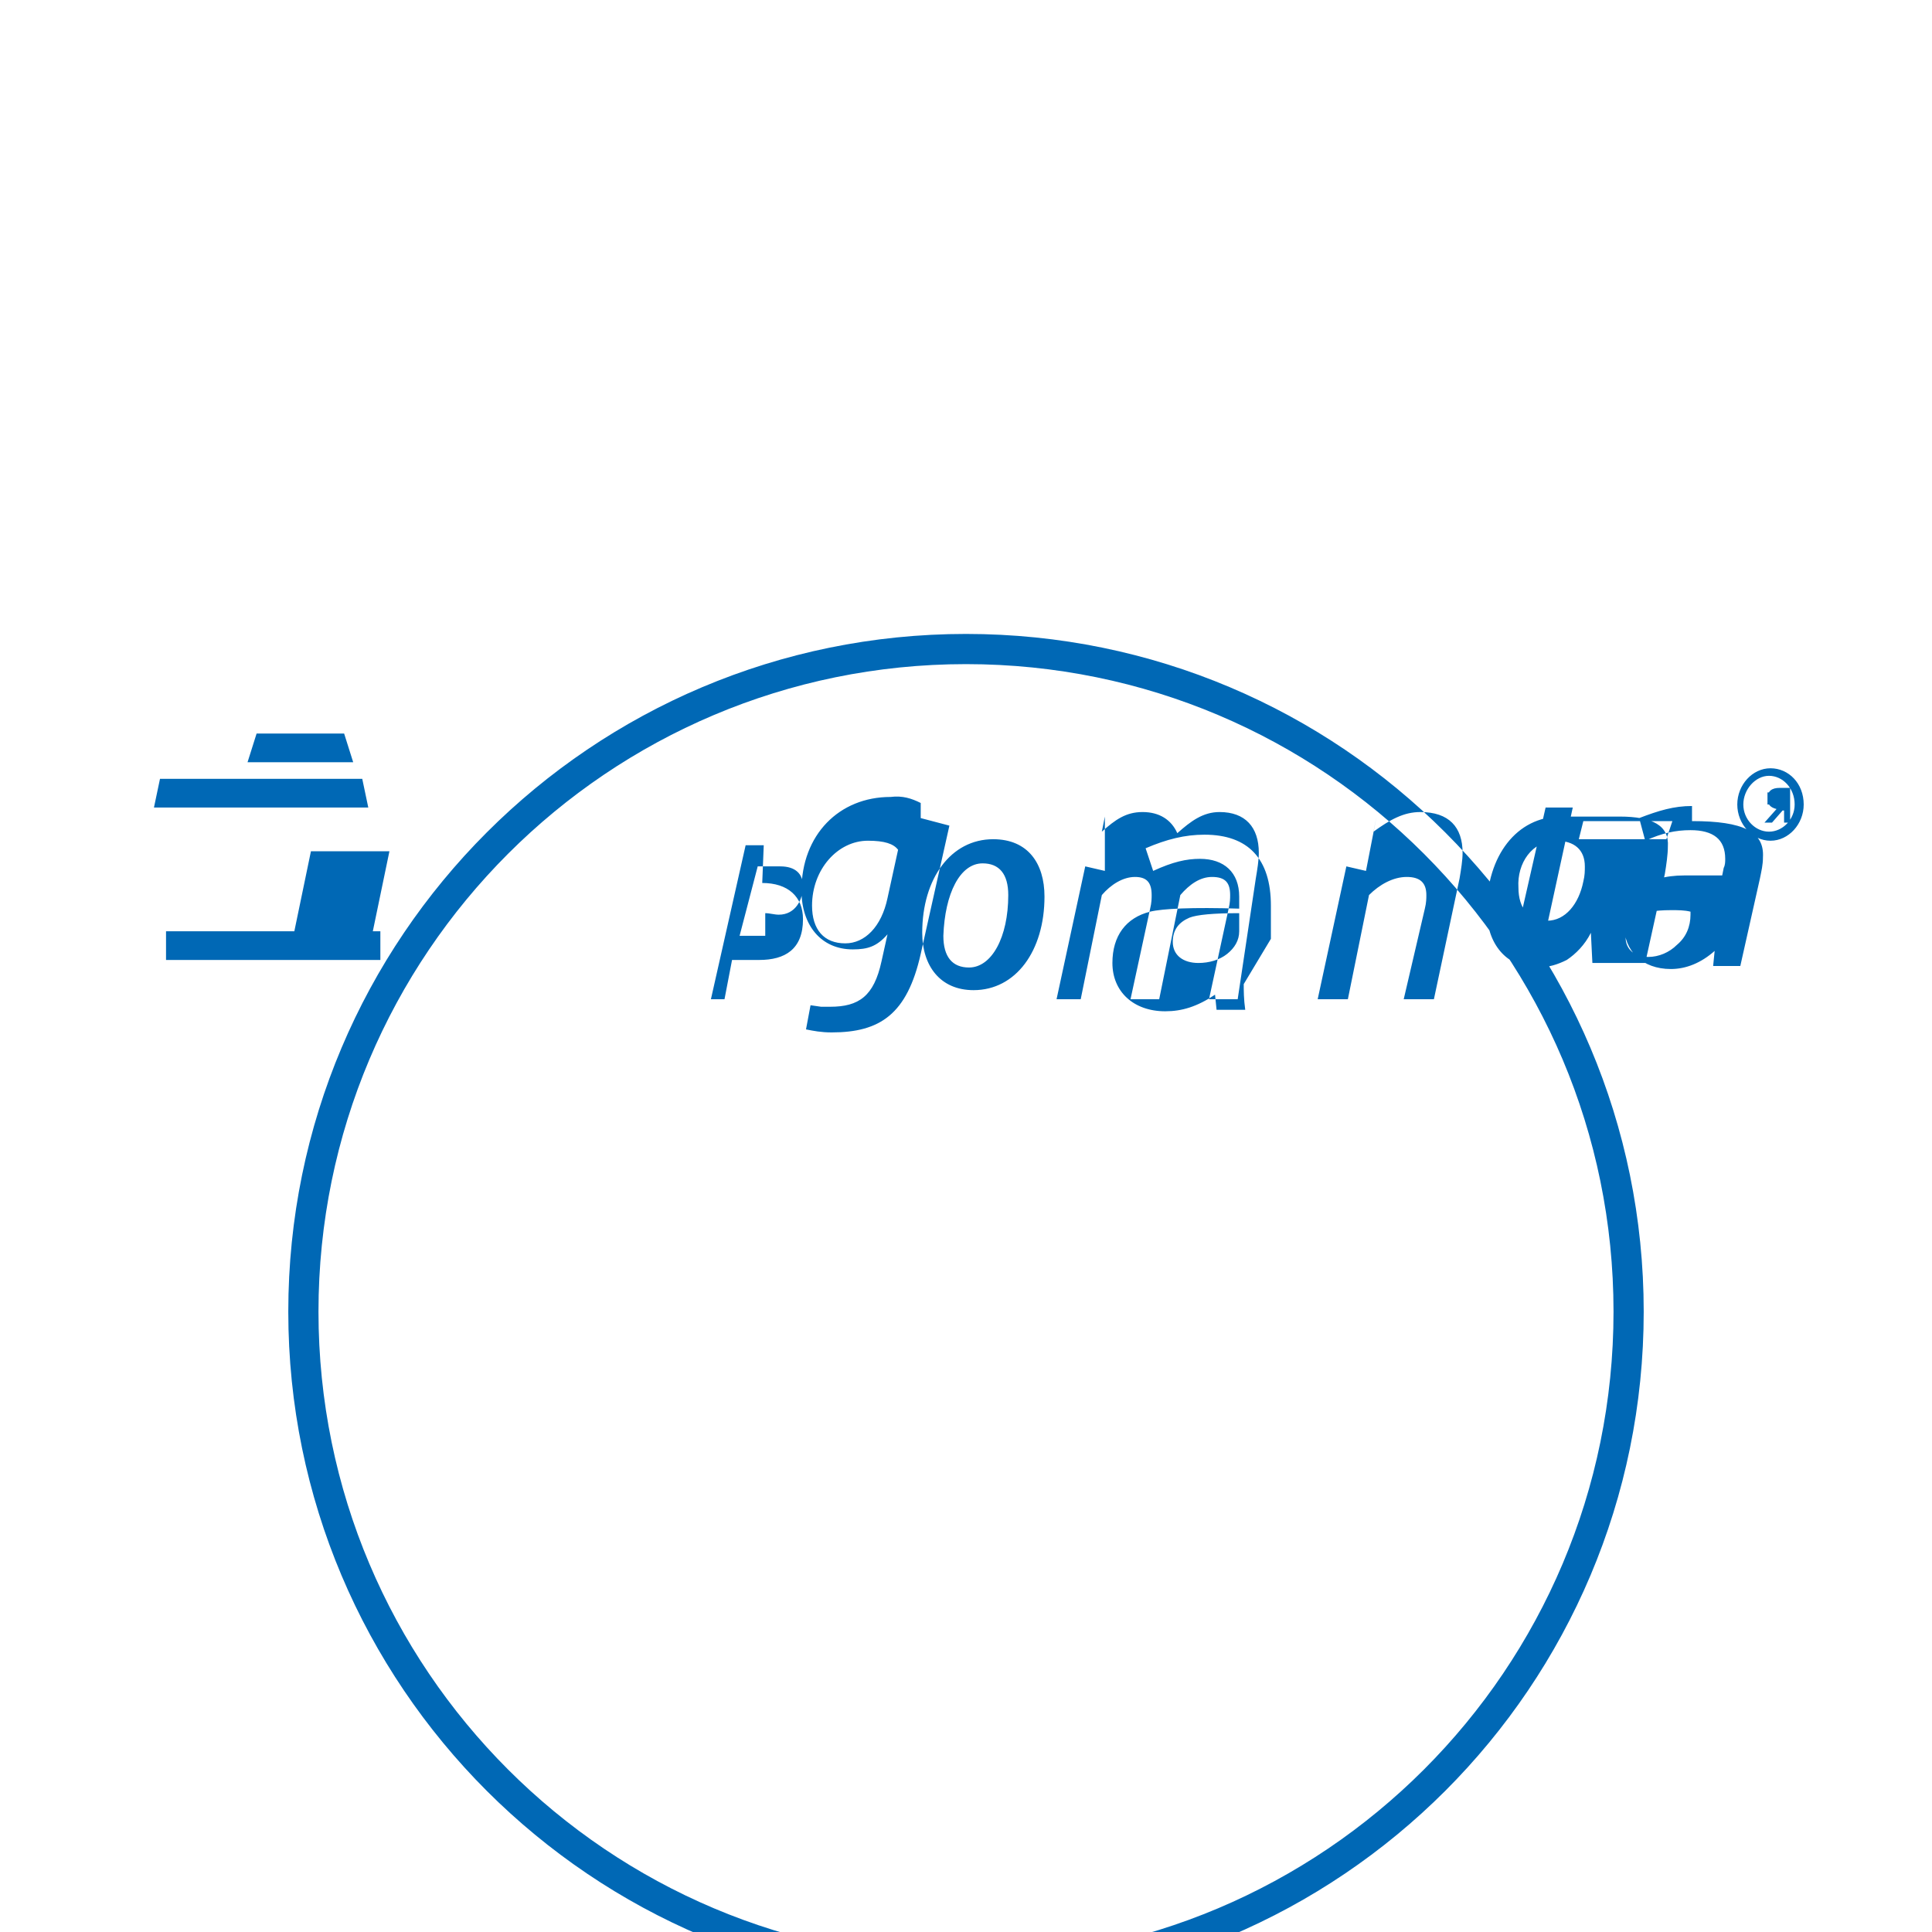<svg xmlns="http://www.w3.org/2000/svg" viewBox="0 0 128 128" width="128" height="128">
  <path fill="#0068B5" d="M50.6 56h-1.2l-2.3 10.2H48l.5-2.6h1.8c1.7 0 2.9-.7 2.9-2.7 0-1.5-1-2.4-2.7-2.4zm.1 6h-1.7l1.2-4.6h1.5c1 0 1.5.5 1.5 1.3 0 .9-.5 1.9-1.6 1.9-.3 0-.6-.1-.9-.1zm10.3-7.8l1.9.5-1.9 8.5c-.9 4-2.7 5.2-5.9 5.2-.7 0-1.2-.1-1.7-.2l.3-1.6.7.1h.6c1.9 0 2.9-.7 3.4-3l.4-1.8c-.7.8-1.3 1-2.3 1-2.1 0-3.4-1.6-3.4-3.9 0-3.7 2.5-6.2 5.9-6.2.8-.1 1.4.1 2 .4zm-3.5 1.5c-2 0-3.7 1.9-3.7 4.3 0 1.6.8 2.5 2.2 2.5 1.3 0 2.4-1.1 2.8-3l.7-3.2c-.3-.4-.9-.6-2-.6zm8.3-.1c-2.8 0-4.7 2.6-4.7 6.2 0 2.2 1.2 3.8 3.4 3.8 2.8 0 4.7-2.6 4.7-6.2 0-2.2-1.1-3.8-3.4-3.8zm-.7 1.6c1.1 0 1.7.7 1.7 2.1 0 2.8-1.1 4.8-2.6 4.8-1.1 0-1.7-.7-1.7-2.1.1-2.8 1.1-4.8 2.6-4.8zm8.1-3.1l-.2 1c.9-.8 1.6-1.3 2.7-1.3 1.1 0 1.9.5 2.3 1.4.9-.8 1.7-1.4 2.8-1.4 1.7 0 2.6 1 2.6 2.7 0 .5-.1 1.1-.2 1.7L82 66.2h-1.9l1.3-6c.1-.4.1-.7.1-.9 0-.8-.3-1.2-1.2-1.2-.8 0-1.5.5-2.1 1.2l-1.4 6.9h-1.9l1.3-6c.1-.4.1-.7.1-.9 0-.8-.3-1.2-1.1-1.2-.8 0-1.6.5-2.2 1.2l-1.4 6.9H70l1.9-8.8 1.3.3zm18 0l-.2 1c1.1-.8 2-1.3 3.1-1.3 1.9 0 2.8 1 2.8 2.7 0 .5-.1 1.1-.2 1.7L95 66.2h-2l1.4-6c.1-.4.1-.7.1-.9 0-.8-.4-1.2-1.3-1.2-.9 0-1.8.5-2.5 1.2l-1.4 6.9h-2l1.9-8.8 1.3.3zm20.9-.7c-1.2 0-2.2.3-3.5.8l.4 1.5c1.1-.5 2-.7 3-.7 1.5 0 2.3.6 2.3 1.9 0 .2 0 .4-.1.6l-.1.5c-.9 0-1.7 0-2.5 0-2.6 0-4 1.2-4 3.3 0 1.7 1.2 2.9 3.1 2.9 1 0 2-.4 2.9-1.2l-.1 1h1.8l1.3-5.8c.1-.5.2-.9.2-1.4.1-1.7-1.3-2.4-4.7-2.4zm-.1 7.2c0 .8-.3 1.5-.9 2-.5.5-1.2.8-1.9.8-.9 0-1.5-.5-1.5-1.3 0-1.2.8-1.8 3-1.8.5 0 .9 0 1.3.1v.2zm-8.6-6.5c-2.9 0-4.9 2.6-4.9 6.2 0 2.2 1.3 3.8 3.3 3.8.8 0 1.4-.2 2-.5.6-.4 1.2-1 1.6-1.8l.1 2H109l1.3-5.9c.1-.6.2-1.3.2-1.8.1-1.4-1-2-3.2-2zm-.3 1.6c1.2 0 1.9.6 1.9 1.7 0 .3 0 .6-.1 1-.3 1.5-1.2 2.6-2.4 2.6-1.2 0-1.9-.8-1.9-2.2-.1-1.6.9-3.1 2.5-3.1zm-18.9 6.5V60c0-3.1-1.5-4.7-4.4-4.7-1.3 0-2.5.3-3.9.9l.5 1.5c1.3-.6 2.2-.8 3.1-.8 1.6 0 2.6.9 2.6 2.5v.8c-3.1-.1-5.1 0-5.9.2-1.6.4-2.5 1.6-2.5 3.4 0 1.9 1.4 3.2 3.5 3.2 1.1 0 2.1-.3 3.3-1.1l.1 1h1.9c-.1-.7-.1-1.3-.1-1.7zm-2.1-.5c0 .6-.3 1.1-.8 1.5s-1.2.6-1.9.6c-1 0-1.7-.5-1.7-1.4 0-.8.4-1.3 1.1-1.6.5-.2 1.6-.3 3.3-.3v1.2zm28.3-6.1h-5.8l.3-1.2h5.9l-.4 1.2zm-6.2-2.1h-1.8l-2.3 10.1h1.9l2.2-10.1zm-72 2.9h-6.4l-1.1 5.3H11v1.9h14.2v-1.9h-5.7l1.1-5.3zm-.4-4.8H10.6l-.4 1.9h14.2l-.4-1.9zm-1.9-3H17l-.6 1.9h7l-.6-1.9zm89.6 4.7c0-1.4-1-2.4-2.2-2.4s-2.2 1.1-2.2 2.4c0 1.3 1 2.4 2.2 2.4 1.2 0 2.2-1.1 2.2-2.4zm-4 0c0-1 .8-1.9 1.7-1.9.9 0 1.7.8 1.7 1.9 0 1-.8 1.8-1.7 1.8-.9 0-1.7-.8-1.7-1.8zm1.4 1.2h.5l.7-.8h.1v.8h.4v-2.3h-.7c-.5 0-.8.2-.8.7 0 .4.2.6.6.7l-.8.9zm.5-1.2c.3 0 .4-.1.4-.4 0-.2-.1-.4-.4-.4h-.3v.8h.3zM64 44c23.7 0 42.9 19.2 42.9 42.9S87.7 129.8 64 129.8 21.1 110.6 21.1 86.9 40.3 44 64 44m0-2c-24.8 0-44.9 20.1-44.9 44.9s20.1 44.9 44.9 44.9 44.9-20.1 44.9-44.9S88.8 42 64 42z"/>
</svg>